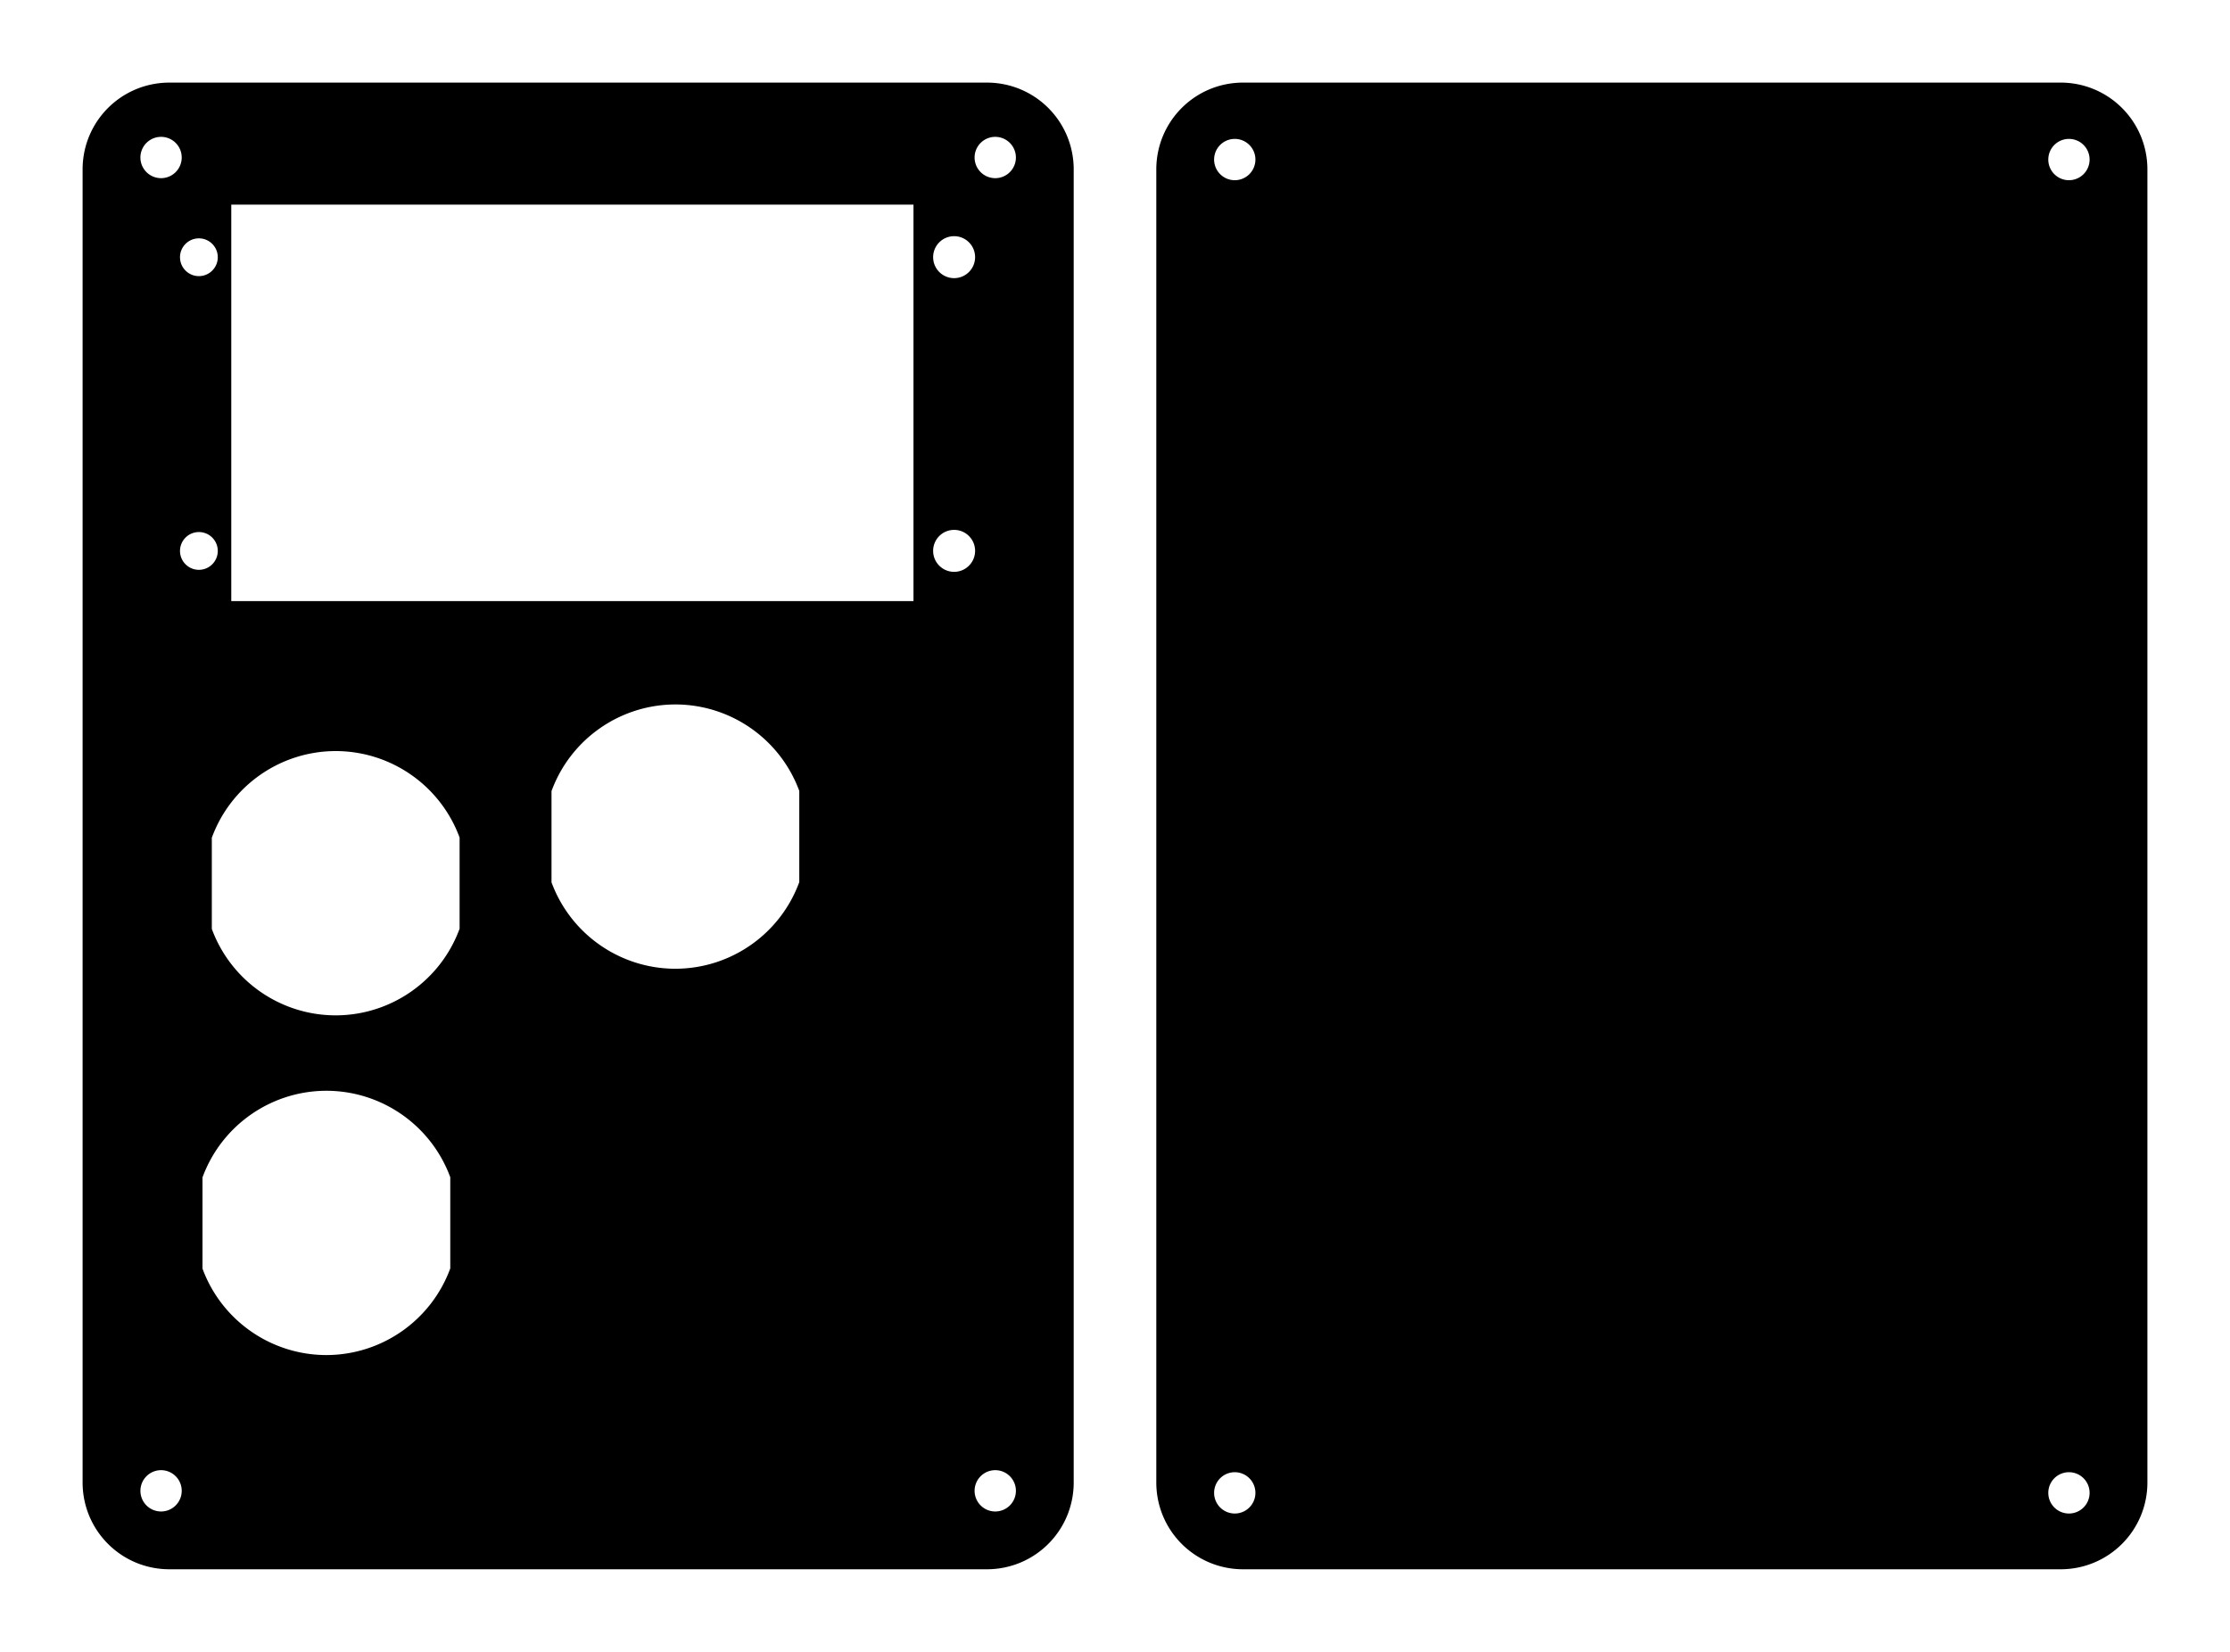<?xml version="1.0" encoding="UTF-8" standalone="no"?>
<!-- Created with Inkscape (http://www.inkscape.org/) -->

<svg
   xmlns:dc="http://purl.org/dc/elements/1.1/"
   xmlns:cc="http://creativecommons.org/ns#"
   xmlns:rdf="http://www.w3.org/1999/02/22-rdf-syntax-ns#"
   xmlns:svg="http://www.w3.org/2000/svg"
   xmlns="http://www.w3.org/2000/svg"
   xmlns:sodipodi="http://sodipodi.sourceforge.net/DTD/sodipodi-0.dtd"
   xmlns:inkscape="http://www.inkscape.org/namespaces/inkscape"
   width="135mm"
   height="100mm"
   viewBox="0 0 478.346 354.332"
   id="svg4166"
   version="1.1"
   inkscape:version="0.91 r13725"
   sodipodi:docname="case.svg">
  <defs
     id="defs4168" />
  <sodipodi:namedview
     id="base"
     pagecolor="#ffffff"
     bordercolor="#666666"
     borderopacity="1.0"
     inkscape:pageopacity="0.0"
     inkscape:pageshadow="2"
     inkscape:zoom="1"
     inkscape:cx="165.42914"
     inkscape:cy="238.57116"
     inkscape:document-units="px"
     inkscape:current-layer="layer1"
     showgrid="false"
     inkscape:window-width="1238"
     inkscape:window-height="755"
     inkscape:window-x="62"
     inkscape:window-y="0"
     inkscape:window-maximized="0"
     fit-margin-top="5"
     fit-margin-left="5"
     fit-margin-right="5"
     fit-margin-bottom="5" />
  <g
     inkscape:label="Ebene 1"
     inkscape:groupmode="layer"
     id="layer1"
     transform="translate(17.717,-715.747)">
    <path
       style="opacity:1;fill:#000000;fill-opacity:1;stroke:none;stroke-width:6.4;stroke-linecap:round;stroke-linejoin:bevel;stroke-miterlimit:4;stroke-dasharray:none;stroke-dashoffset:0;stroke-opacity:1"
       d="m 248.952,733.464 c -10.324,0 -18.637,8.313 -18.637,18.637 l 0,281.625 c 0,10.324 8.313,18.637 18.637,18.637 l 175.326,0 c 10.324,0 18.635,-8.312 18.635,-18.637 l 0,-281.625 c 0,-10.324 -8.311,-18.637 -18.635,-18.637 l -175.326,0 z m -1.807,12.078 a 4.429,4.429 0 0 1 4.43,4.43 4.429,4.429 0 0 1 -4.43,4.43 4.429,4.429 0 0 1 -4.428,-4.43 4.429,4.429 0 0 1 4.428,-4.43 z m 178.938,0 a 4.429,4.429 0 0 1 4.43,4.43 4.429,4.429 0 0 1 -4.43,4.43 4.429,4.429 0 0 1 -4.43,-4.43 4.429,4.429 0 0 1 4.43,-4.43 z m -178.938,286 a 4.429,4.429 0 0 1 4.43,4.43 4.429,4.429 0 0 1 -4.43,4.43 4.429,4.429 0 0 1 -4.428,-4.43 4.429,4.429 0 0 1 4.428,-4.43 z m 178.938,0 a 4.429,4.429 0 0 1 4.43,4.43 4.429,4.429 0 0 1 -4.43,4.43 4.429,4.429 0 0 1 -4.43,-4.43 4.429,4.429 0 0 1 4.43,-4.43 z"
       id="path4212"
       inkscape:connector-curvature="0" />
    <path
       style="opacity:1;fill:#000000;fill-opacity:1;stroke:none;stroke-width:6.4;stroke-linecap:round;stroke-linejoin:bevel;stroke-miterlimit:4;stroke-dasharray:none;stroke-dashoffset:0;stroke-opacity:1"
       d="M 18.637,733.466 C 8.313,733.466 0,741.776 0,752.1 l 0,281.627 c 0,10.324 8.313,18.635 18.637,18.635 l 175.326,0 c 10.324,0 18.635,-8.31 18.635,-18.635 l 0,-281.627 c 0,-10.324 -8.311,-18.635 -18.635,-18.635 l -175.326,0 z m -1.807,11.637 a 4.429,4.429 0 0 1 4.43,4.43 4.429,4.429 0 0 1 -4.43,4.43 4.429,4.429 0 0 1 -4.428,-4.43 4.429,4.429 0 0 1 4.428,-4.43 z m 178.938,0 a 4.429,4.429 0 0 1 4.43,4.43 4.429,4.429 0 0 1 -4.43,4.43 4.429,4.429 0 0 1 -4.43,-4.43 4.429,4.429 0 0 1 4.43,-4.43 z m -163.877,14.535 146.338,0 0,85.041 -146.338,0 0,-85.041 z m 155.055,6.77 c 2.485,0 4.5,2.015 4.5,4.5 0,2.485 -2.015,4.5 -4.5,4.5 -2.485,0 -4.5,-2.015 -4.5,-4.5 0,-2.485 2.015,-4.5 4.5,-4.5 z m -162,0.467 c 2.237,-4.3e-4 4.05,1.812 4.051,4.049 4.4e-4,2.237 -1.813,4.051 -4.051,4.051 -2.237,4.3e-4 -4.051,-1.813 -4.051,-4.051 6.5e-4,-2.237 1.814,-4.049 4.051,-4.049 z m 162,62.533 c 2.485,0 4.5,2.015 4.5,4.5 0,2.485 -2.015,4.5 -4.5,4.5 -2.485,0 -4.5,-2.015 -4.5,-4.5 0,-2.485 2.015,-4.5 4.5,-4.5 z m -162,0.467 c 2.237,-4.3e-4 4.05,1.812 4.051,4.049 4.4e-4,2.237 -1.813,4.051 -4.051,4.051 -2.237,4.3e-4 -4.051,-1.813 -4.051,-4.051 6.5e-4,-2.237 1.814,-4.049 4.051,-4.049 z m 102.211,36.979 c 11.867,0.009 22.473,7.41 26.576,18.545 l 0,19.562 c -4.09,11.151 -14.699,18.569 -26.576,18.584 -11.865,-0.009 -22.469,-7.407 -26.574,-18.539 l 0,-19.568 c 4.09,-11.15 14.698,-18.568 26.574,-18.584 z m -72.865,10 c 11.867,0.009 22.473,7.41 26.576,18.545 l 0,19.562 c -4.091,11.151 -14.699,18.569 -26.576,18.584 -11.865,-0.009 -22.469,-7.407 -26.574,-18.539 l 0,-19.568 c 4.09,-11.15 14.698,-18.568 26.574,-18.584 z m -2,72.867 c 11.867,0.009 22.473,7.41 26.576,18.545 l 0,19.562 c -4.09,11.151 -14.699,18.569 -26.576,18.584 -11.865,-0.01 -22.469,-7.407 -26.574,-18.539 l 0,-19.568 c 4.09,-11.15 14.698,-18.568 26.574,-18.584 z m -35.461,81.383 a 4.429,4.429 0 0 1 4.43,4.43 4.429,4.429 0 0 1 -4.43,4.43 4.429,4.429 0 0 1 -4.428,-4.43 4.429,4.429 0 0 1 4.428,-4.43 z m 178.938,0 a 4.429,4.429 0 0 1 4.43,4.43 4.429,4.429 0 0 1 -4.43,4.43 4.429,4.429 0 0 1 -4.43,-4.43 4.429,4.429 0 0 1 4.43,-4.43 z"
       id="path4180"
       inkscape:connector-curvature="0" />
  </g>
</svg>
